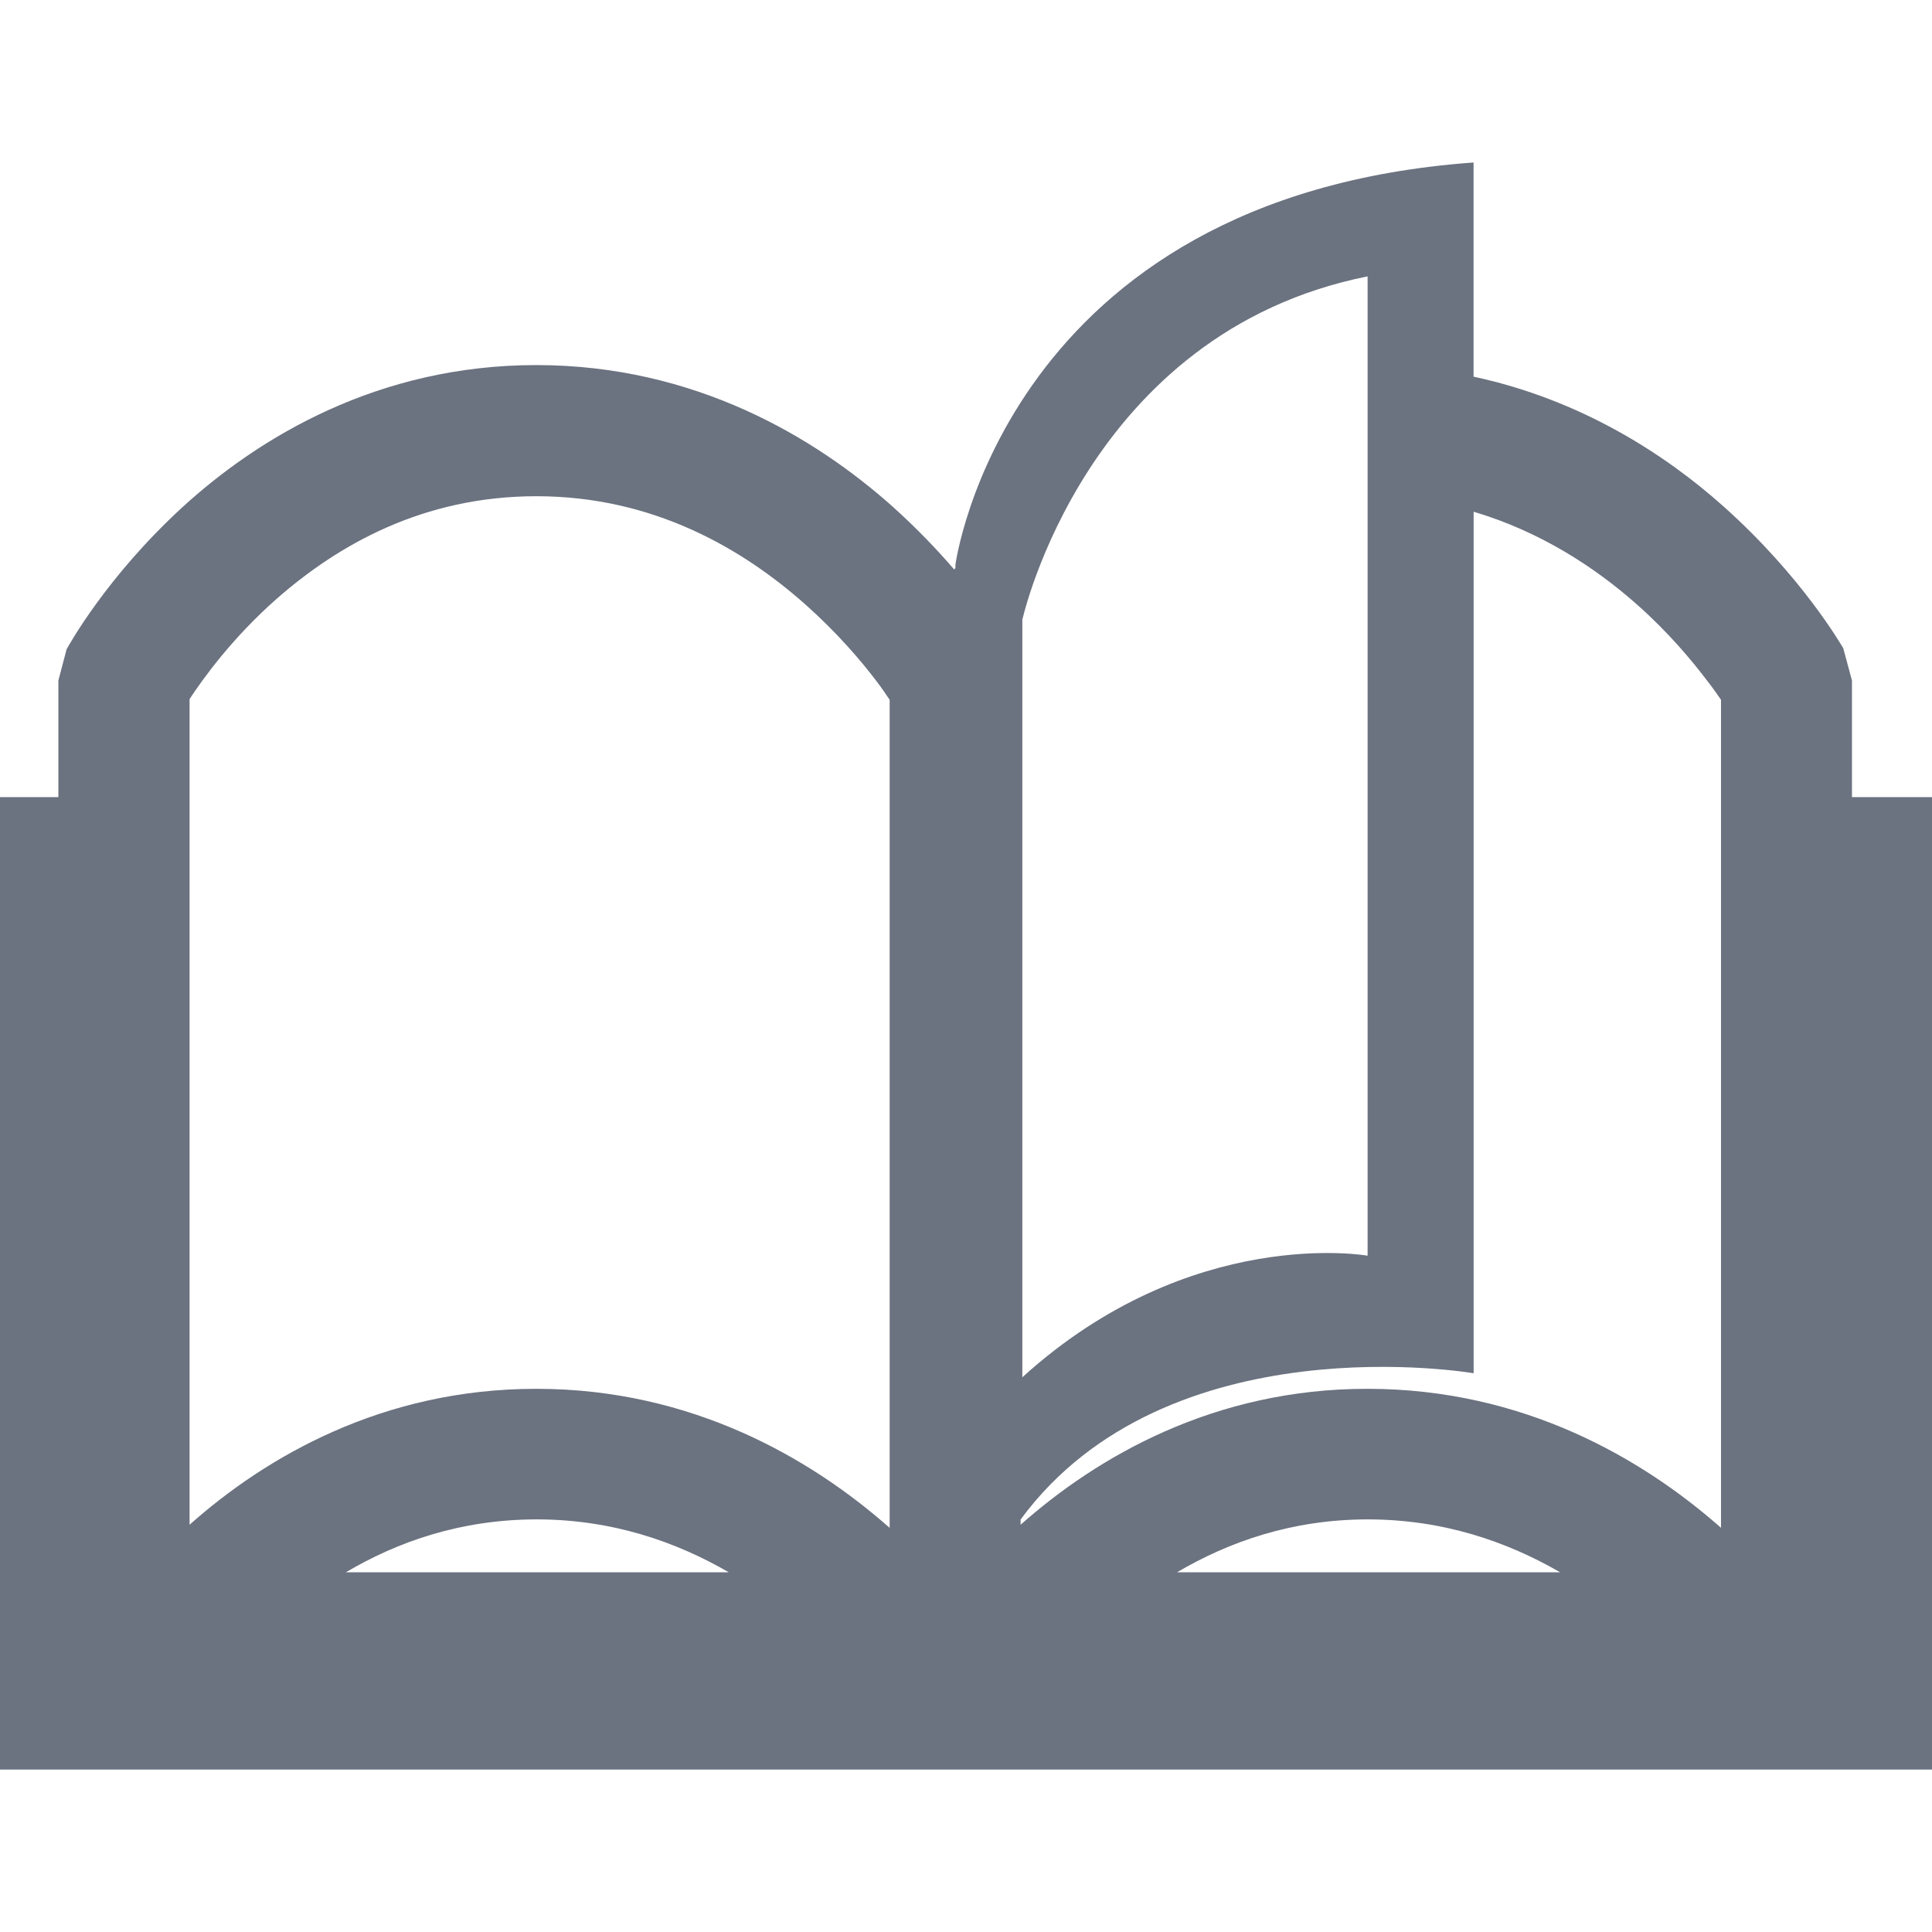<?xml version="1.0" encoding="iso-8859-1"?>
<!-- Generator: Adobe Illustrator 18.1.1, SVG Export Plug-In . SVG Version: 6.00 Build 0)  -->
<svg version="1.1" id="Capa_1" xmlns="http://www.w3.org/2000/svg" xmlns:xlink="http://www.w3.org/1999/xlink" x="0px" y="0px"
	 viewBox="0 0 30.318 30.318" style="enable-background:new 0 0 30.318 30.318;" xml:space="preserve">
<g>
	<path style="fill:#6b7280;" d="M29.062,12.509v-1.83l-0.137-0.508c-0.039-0.061-0.65-1.125-1.873-2.219c-0.928-0.83-2.252-1.682-3.928-2.041V2.55
		c-7.361,0.533-8.131,6.312-8.131,6.312v0.053c-0.006,0.006-0.014,0.014-0.02,0.021c-0.264-0.307-0.584-0.643-0.963-0.984
		c-1.221-1.09-3.109-2.223-5.594-2.223c-2.488,0-4.357,1.137-5.553,2.23c-1.197,1.099-1.783,2.169-1.818,2.23l-0.129,0.49v1.83H0
		v15.26h30.318v-15.26H29.062z M5.428,24.673c0.811-0.479,1.797-0.828,2.99-0.83c1.188,0,2.189,0.35,3.018,0.83H5.428z
		 M13.961,23.976c-1.217-1.074-3.088-2.182-5.543-2.182H8.414c-2.416,0-4.246,1.072-5.439,2.133V10.97
		c0.211-0.322,0.67-0.959,1.365-1.572c0.957-0.84,2.289-1.611,4.078-1.611c1.84,0,3.24,0.828,4.223,1.701
		c0.488,0.434,0.867,0.875,1.113,1.201c0.086,0.111,0.154,0.215,0.207,0.293C13.961,10.982,13.961,23.976,13.961,23.976z
		 M21.461,4.337V5.73v2.057v11.918c0,0-2.771-0.494-5.418,1.908V10.935l0,0V9.726C16.043,9.726,17.037,5.222,21.461,4.337z
		 M18.471,24.673c0.814-0.479,1.801-0.828,2.988-0.83c1.189,0,2.193,0.35,3.023,0.83H18.471z M27.008,23.976
		c-1.223-1.078-3.09-2.182-5.549-2.182c-2.414-0.002-4.246,1.072-5.443,2.133v-0.082c2.302-3.127,7.109-2.295,7.109-2.295V8.03
		c1.045,0.311,1.9,0.869,2.564,1.457c0.49,0.434,0.859,0.875,1.105,1.201c0.088,0.111,0.158,0.215,0.213,0.293v12.995H27.008z"/>
	<g>
	</g>
	<g>
	</g>
	<g>
	</g>
	<g>
	</g>
	<g>
	</g>
	<g>
	</g>
	<g>
	</g>
	<g>
	</g>
	<g>
	</g>
	<g>
	</g>
	<g>
	</g>
	<g>
	</g>
	<g>
	</g>
	<g>
	</g>
	<g>
	</g>
</g>
<g>
</g>
<g>
</g>
<g>
</g>
<g>
</g>
<g>
</g>
<g>
</g>
<g>
</g>
<g>
</g>
<g>
</g>
<g>
</g>
<g>
</g>
<g>
</g>
<g>
</g>
<g>
</g>
<g>
</g>
</svg>
